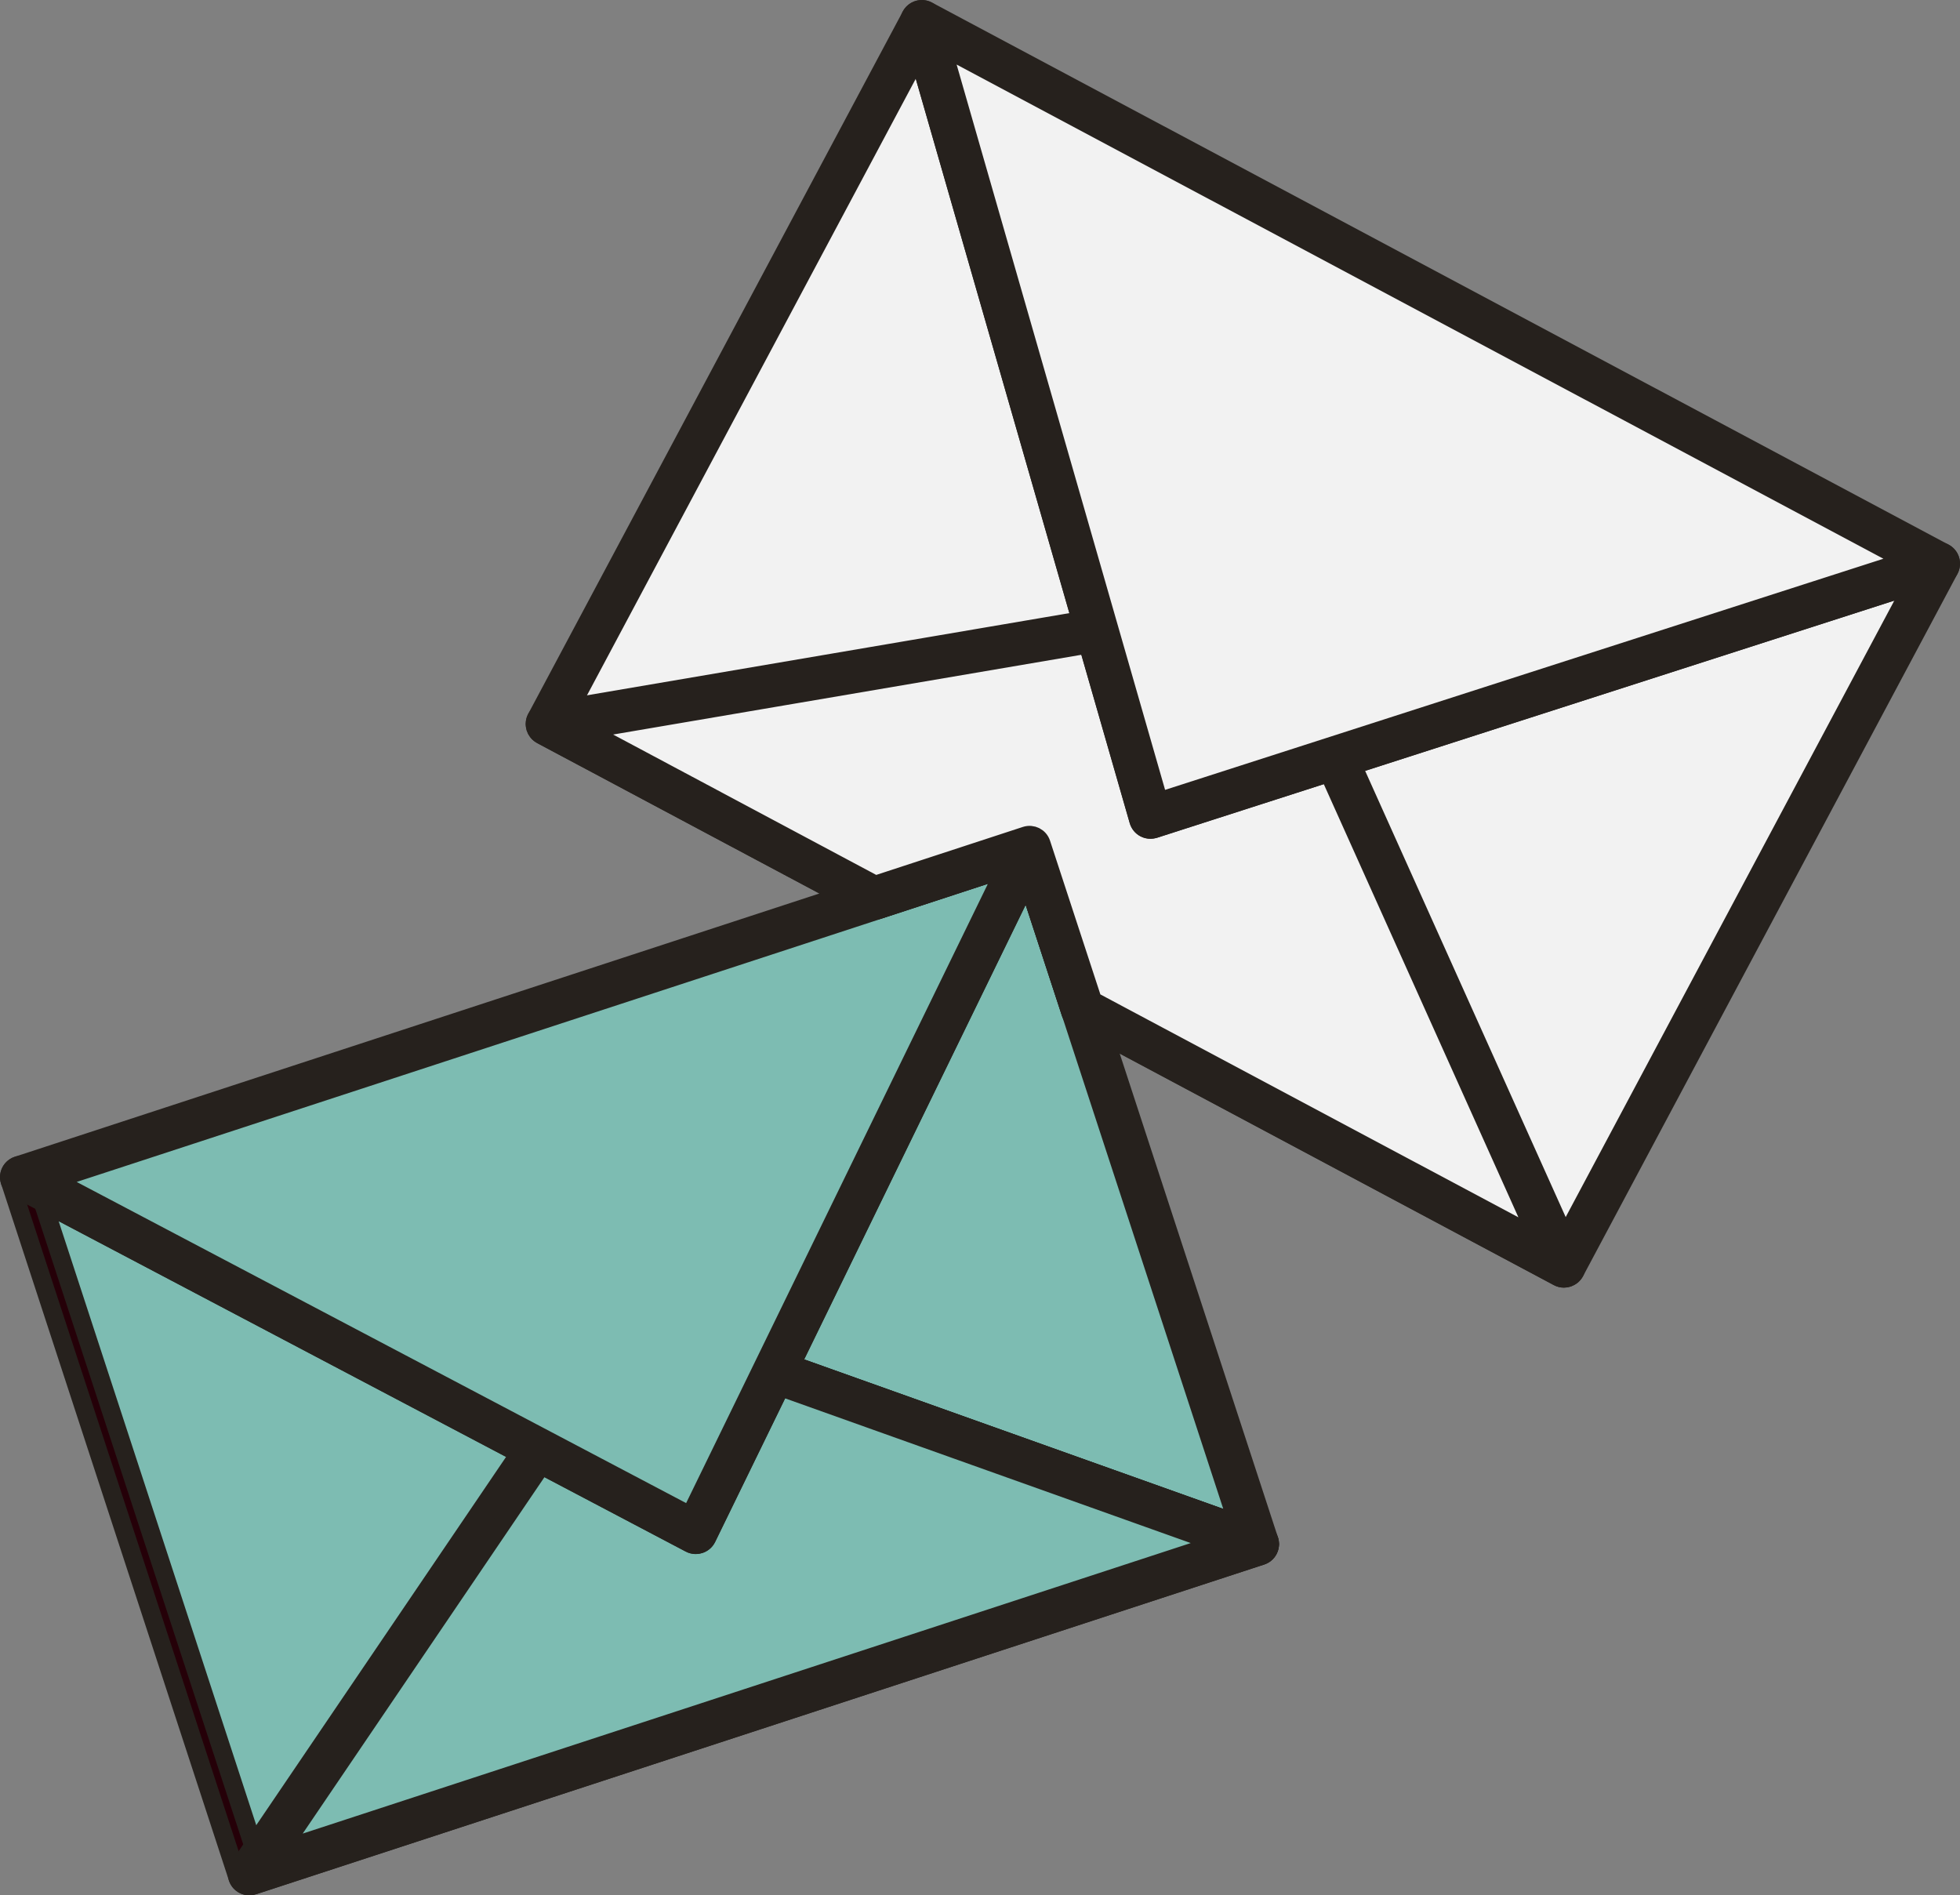 <?xml version="1.0" encoding="utf-8"?>
<!-- Generator: Adobe Illustrator 24.0.0, SVG Export Plug-In . SVG Version: 6.00 Build 0)  -->
<svg version="1.1" id="Layer_1" xmlns="http://www.w3.org/2000/svg" xmlns:xlink="http://www.w3.org/1999/xlink" x="0px" y="0px"
	 viewBox="0 0 213.54 206.49" style="enable-background:new 0 0 213.54 206.49;" xml:space="preserve">
<rect x="0" y="0" width="213.54" height="206.49" fill="#808080" stroke="none"/>
<style type="text/css">
	.st0{fill:#7DBCB2;stroke:#26211D;stroke-width:2;stroke-linecap:round;stroke-linejoin:round;stroke-miterlimit:10;}
	.st1{fill:#26211D;stroke:#26211D;stroke-width:2;stroke-linecap:round;stroke-linejoin:round;stroke-miterlimit:10;}
	.st2{fill:#250008;stroke:#26211D;stroke-width:2;stroke-linecap:round;stroke-linejoin:round;stroke-miterlimit:10;}
	.st3{fill:#F2F2F2;stroke:#26211D;stroke-width:2;stroke-linecap:round;stroke-linejoin:round;stroke-miterlimit:10;}
</style>
<g>
	<g>
		<g>
			<polygon class="st0" points="137,168.21 84.35,149.43 106.54,103.89 112.17,92.33 117.94,109.97 			"/>
			<path class="st1" d="M137,169.56c-0.15,0-0.31-0.03-0.45-0.08L83.9,150.7c-0.36-0.13-0.65-0.41-0.8-0.76
				c-0.15-0.36-0.13-0.76,0.04-1.1l27.82-57.1c0.24-0.5,0.75-0.8,1.31-0.76c0.55,0.04,1.02,0.4,1.19,0.93l24.82,75.88
				c0.16,0.49,0.03,1.03-0.34,1.39C137.68,169.43,137.34,169.56,137,169.56z M86.23,148.67l48.63,17.35l-22.93-70.1L86.23,148.67z"
				/>
		</g>
		<g>
			<polygon class="st0" points="137,168.21 27.17,204.14 2.35,128.25 58.55,157.88 75.8,166.96 84.35,149.43 			"/>
			<path class="st2" d="M27.17,205.49c-0.21,0-0.42-0.05-0.61-0.15c-0.32-0.16-0.56-0.44-0.67-0.78L1.07,128.67
				c-0.17-0.52-0.01-1.1,0.41-1.45c0.42-0.35,1.01-0.42,1.5-0.16l72.22,38.06l7.93-16.28c0.3-0.62,1.02-0.91,1.67-0.68l52.65,18.78
				c0.54,0.19,0.9,0.71,0.9,1.29c-0.01,0.58-0.38,1.09-0.93,1.27L27.59,205.42C27.46,205.47,27.32,205.49,27.17,205.49z M4.67,131
				l23.37,71.43l104.78-34.28l-47.79-17.05l-8.02,16.44c-0.16,0.33-0.45,0.58-0.79,0.69c-0.35,0.11-0.73,0.08-1.05-0.09L4.67,131z"
				/>
		</g>
		<g>
			<polygon class="st0" points="137,168.21 27.17,204.14 58.55,157.88 75.8,166.96 84.35,149.43 			"/>
			<path class="st1" d="M27.17,205.49c-0.42,0-0.82-0.19-1.08-0.54c-0.35-0.46-0.36-1.09-0.04-1.57l31.38-46.26
				c0.39-0.57,1.14-0.76,1.75-0.44l16.02,8.44l7.93-16.28c0.3-0.62,1.02-0.91,1.67-0.68l52.65,18.78c0.54,0.19,0.9,0.71,0.9,1.29
				c-0.01,0.58-0.38,1.09-0.93,1.27L27.59,205.42C27.46,205.47,27.32,205.49,27.17,205.49z M58.99,159.63l-28.48,41.99l102.31-33.47
				l-47.79-17.05l-8.02,16.44c-0.16,0.33-0.45,0.58-0.79,0.69c-0.35,0.11-0.73,0.08-1.05-0.09L58.99,159.63z"/>
		</g>
		<g>
			<polygon class="st0" points="112.17,92.33 106.54,103.89 84.35,149.43 75.8,166.96 58.55,157.88 2.35,128.25 95.24,97.87 			"/>
			<path class="st1" d="M75.8,168.31c-0.22,0-0.43-0.05-0.63-0.16L1.72,129.45c-0.48-0.25-0.76-0.77-0.72-1.31
				c0.05-0.54,0.41-1,0.93-1.17l109.82-35.93c0.52-0.17,1.08-0.01,1.44,0.4c0.36,0.41,0.43,0.99,0.2,1.48l-36.37,74.63
				c-0.16,0.33-0.45,0.58-0.79,0.69C76.09,168.29,75.95,168.31,75.8,168.31z M5.8,128.55l69.4,36.57l34.36-70.51L5.8,128.55z"/>
		</g>
	</g>
	<g>
		<g>
			<polygon class="st3" points="211.19,61.41 170.39,137.93 117.94,109.97 112.17,92.33 95.24,97.87 59.62,78.88 100.43,2.35 
				119.49,68.67 125.34,89.03 145.5,82.55 			"/>
			<path class="st1" d="M170.39,139.28c-0.22,0-0.44-0.05-0.64-0.16l-52.45-27.97c-0.31-0.16-0.54-0.44-0.65-0.77l-5.35-16.36
				l-15.64,5.12c-0.35,0.11-0.73,0.08-1.06-0.09L58.99,80.07c-0.32-0.17-0.55-0.46-0.66-0.8c-0.1-0.34-0.07-0.71,0.1-1.03
				L99.24,1.72c0.26-0.49,0.79-0.76,1.33-0.71c0.55,0.06,1,0.44,1.16,0.97l24.53,85.34l84.52-27.2c0.52-0.17,1.1,0,1.45,0.42
				c0.35,0.42,0.41,1.02,0.16,1.5l-40.8,76.52c-0.17,0.32-0.46,0.55-0.8,0.66C170.66,139.26,170.52,139.28,170.39,139.28z
				 M119.06,109.03l50.78,27.08l38.59-72.39l-82.67,26.6c-0.35,0.11-0.73,0.08-1.05-0.09c-0.32-0.17-0.56-0.47-0.66-0.82
				L100.05,5.93l-38.6,72.39L95.37,96.4l16.38-5.36c0.71-0.23,1.47,0.15,1.7,0.86L119.06,109.03z"/>
		</g>
		<g>
			<polygon class="st3" points="170.39,137.93 117.94,109.97 112.17,92.33 95.24,97.87 59.62,78.88 119.49,68.67 125.34,89.03 
				145.5,82.55 			"/>
			<path class="st1" d="M170.39,139.28c-0.22,0-0.43-0.05-0.63-0.16l-52.45-27.97c-0.31-0.16-0.54-0.44-0.65-0.77l-5.35-16.36
				l-15.64,5.12c-0.35,0.11-0.73,0.08-1.06-0.09L58.99,80.07c-0.51-0.27-0.79-0.84-0.7-1.41c0.09-0.57,0.54-1.02,1.11-1.12
				l59.87-10.2c0.68-0.12,1.33,0.3,1.52,0.96l5.47,19.02l18.83-6.06c0.65-0.21,1.36,0.1,1.65,0.73l24.89,55.38
				c0.24,0.53,0.11,1.15-0.31,1.54C171.06,139.16,170.73,139.28,170.39,139.28z M119.06,109.03l48.48,25.85l-22.77-50.68
				l-19.01,6.11c-0.35,0.11-0.73,0.08-1.05-0.09c-0.32-0.17-0.56-0.47-0.66-0.82l-5.52-19.2l-54.78,9.33L95.37,96.4l16.38-5.36
				c0.71-0.23,1.47,0.15,1.7,0.86L119.06,109.03z"/>
		</g>
		<g>
			<polygon class="st3" points="211.19,61.41 145.51,82.55 125.34,89.03 119.49,68.68 100.43,2.35 			"/>
			<path class="st1" d="M125.34,90.38c-0.22,0-0.44-0.05-0.64-0.16c-0.32-0.17-0.56-0.47-0.66-0.82L99.13,2.72
				c-0.15-0.52,0.03-1.08,0.45-1.42c0.42-0.34,1.01-0.4,1.49-0.14l110.76,59.06c0.48,0.25,0.76,0.77,0.71,1.31
				c-0.05,0.54-0.42,1-0.93,1.17l-85.85,27.62C125.62,90.36,125.48,90.38,125.34,90.38z M102.61,5.04l23.65,82.28l81.49-26.22
				L102.61,5.04z"/>
		</g>
	</g>
</g>
</svg>
